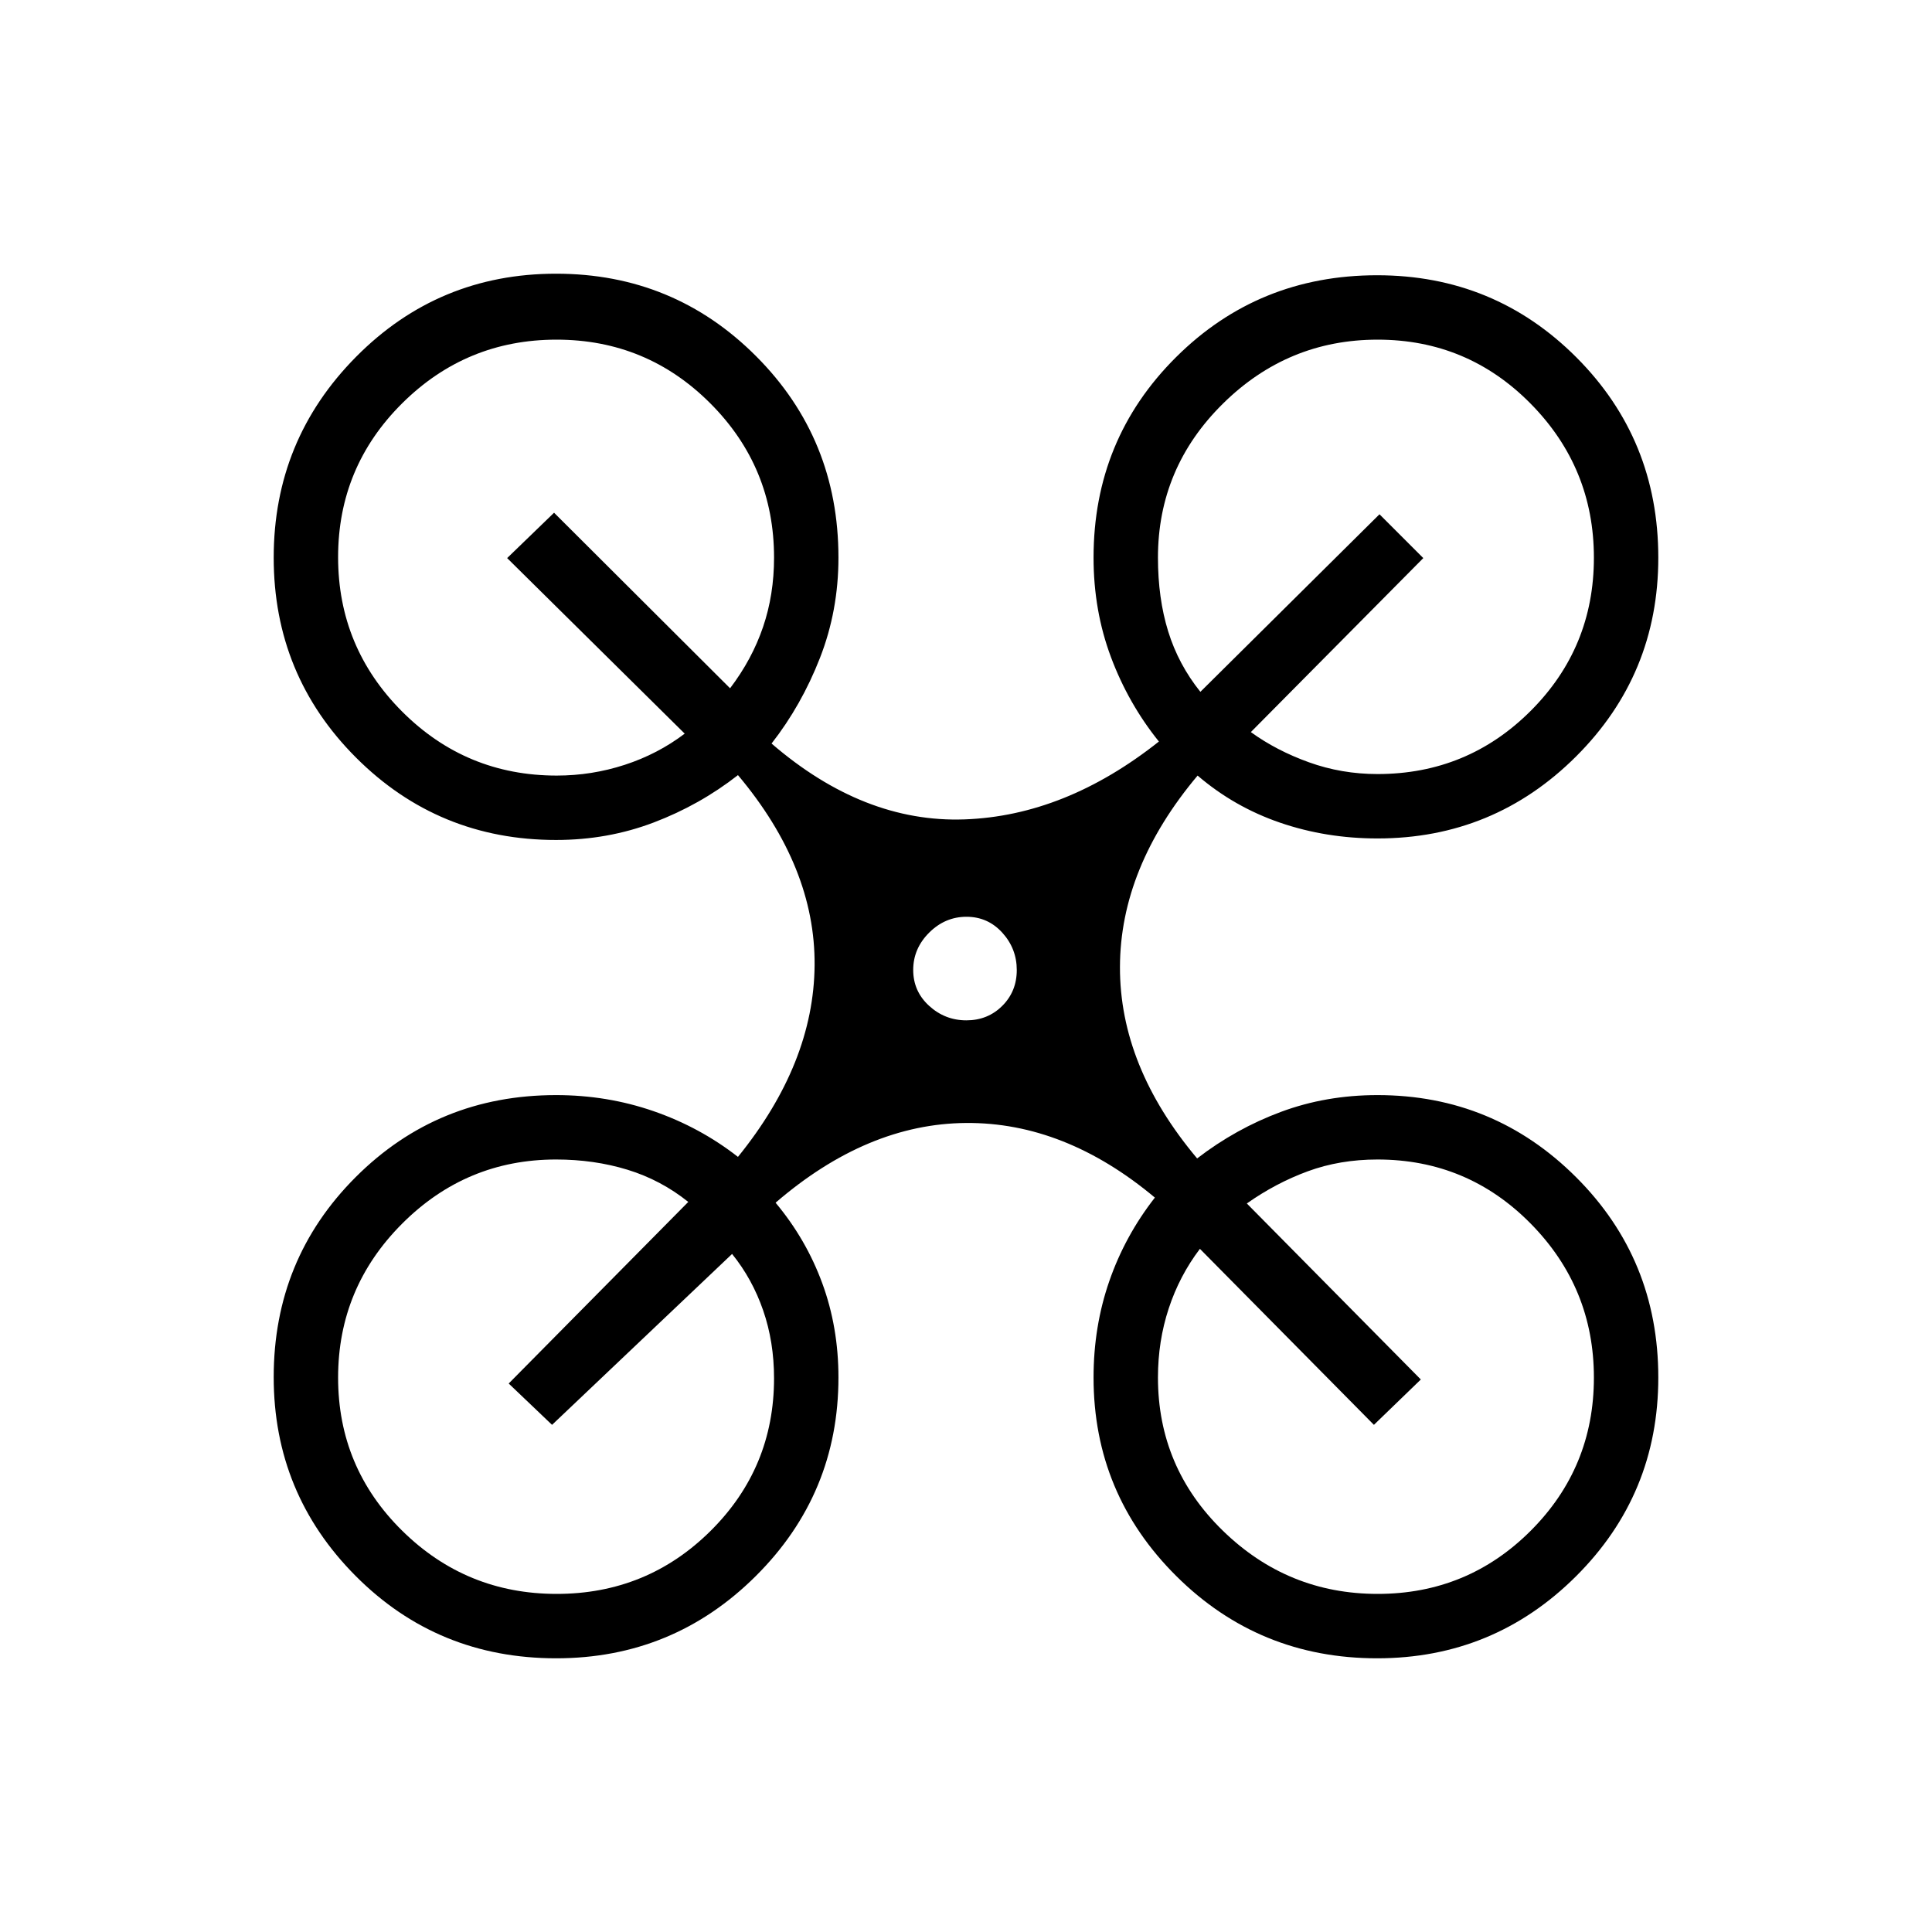 <svg xmlns="http://www.w3.org/2000/svg" height="20" viewBox="0 -960 960 960" width="20"><path d="M276.35-136q-58.9 0-99.62-40.91Q136-217.82 136-275.72q0-58.67 40.76-99.4 40.76-40.73 99.55-40.73 25.39 0 48.44 7.98 23.05 7.98 41.94 22.72 37.69-46.54 38.08-95.23.38-48.7-38.08-94.47-19 14.85-41.86 23.54t-48.52 8.69q-58.46 0-99.39-40.92Q136-624.46 136-682.92q0-58.46 40.92-99.77Q217.85-824 276.31-824t99.38 40.98q40.93 40.99 40.93 100.1 0 26.37-9.2 49.87-9.19 23.51-24.04 42.51 45.77 39.46 95.85 37.69 50.08-1.77 96.62-38.69-15.22-18.91-23.84-41.99-8.63-23.09-8.63-49.39 0-58.79 40.94-99.55 40.93-40.76 99.96-40.76 58.26 0 98.99 40.77Q824-741.68 824-682.88q0 58.03-40.86 98.76-40.86 40.74-98.68 40.74-25.49 0-48.32-7.81-22.83-7.81-41.06-23.43-38.46 45.77-38.58 95.12-.12 49.35 38.35 95.12 19.22-14.8 41.63-23.13 22.4-8.34 47.98-8.34 57.82 0 98.68 40.78Q824-334.3 824-275.49q0 58.03-40.91 98.76Q742.18-136 684.28-136q-58.67 0-99.78-40.86-41.12-40.86-41.12-98.68 0-25.31 7.81-47.84 7.81-22.54 22.66-41.54Q529.08-402.38 480-402q-49.08.38-94.62 39.62 15.14 18.09 23.19 39.99 8.05 21.91 8.05 46.85 0 57.82-41.08 98.68Q334.47-136 276.35-136Zm408.11-439.38q44.72 0 76.13-31.39Q792-638.16 792-682.85t-31.39-76.53q-31.39-31.85-76.08-31.85-44.68 0-76.91 31.85-32.24 31.84-32.24 76.46 0 20.23 5.08 36.65 5.08 16.42 16 30.04l89-88.23 21.77 21.77-85.69 86.46q12.61 9.15 28.84 15t34.08 5.85Zm-407.79.76q17.33 0 33.75-5.34 16.43-5.35 29.81-15.5L252-682.69l23.31-22.54L362.77-618q10.92-14.38 16.38-30.44 5.47-16.06 5.47-34.48 0-44.94-31.63-76.62-31.62-31.69-76.46-31.69-44.84 0-76.68 31.62Q168-727.99 168-683.15q0 44.84 31.79 76.69 31.79 31.84 76.88 31.84ZM684.53-168q44.69 0 76.08-31.39T792-275.47q0-44.68-31.41-76.53t-76.13-31.85q-18.69 0-34.61 5.85-15.93 5.85-30.31 16L706-274.54 682.69-252l-86.46-87.46q-10.15 13.38-15.5 29.63-5.35 16.24-5.35 34.29 0 44.72 32.24 76.13Q639.85-168 684.53-168Zm-407.92 0q44.91 0 76.46-31.29 31.55-31.29 31.55-75.84 0-18.1-5.41-33.74-5.4-15.64-15.44-28.05L274.31-252l-21.54-20.54L342-362.77q-13.62-10.92-30.21-16-16.59-5.08-35.48-5.08-44.62 0-76.46 31.85Q168-320.15 168-275.47q0 44.69 31.85 76.08Q231.69-168 276.61-168Zm203.57-285q10.63 0 17.84-7.19 7.21-7.18 7.21-17.8 0-10.63-7.18-18.55-7.19-7.92-17.81-7.92-10.62 0-18.55 7.89-7.92 7.9-7.92 18.52t7.9 17.84q7.89 7.21 18.51 7.21Z"/></svg>